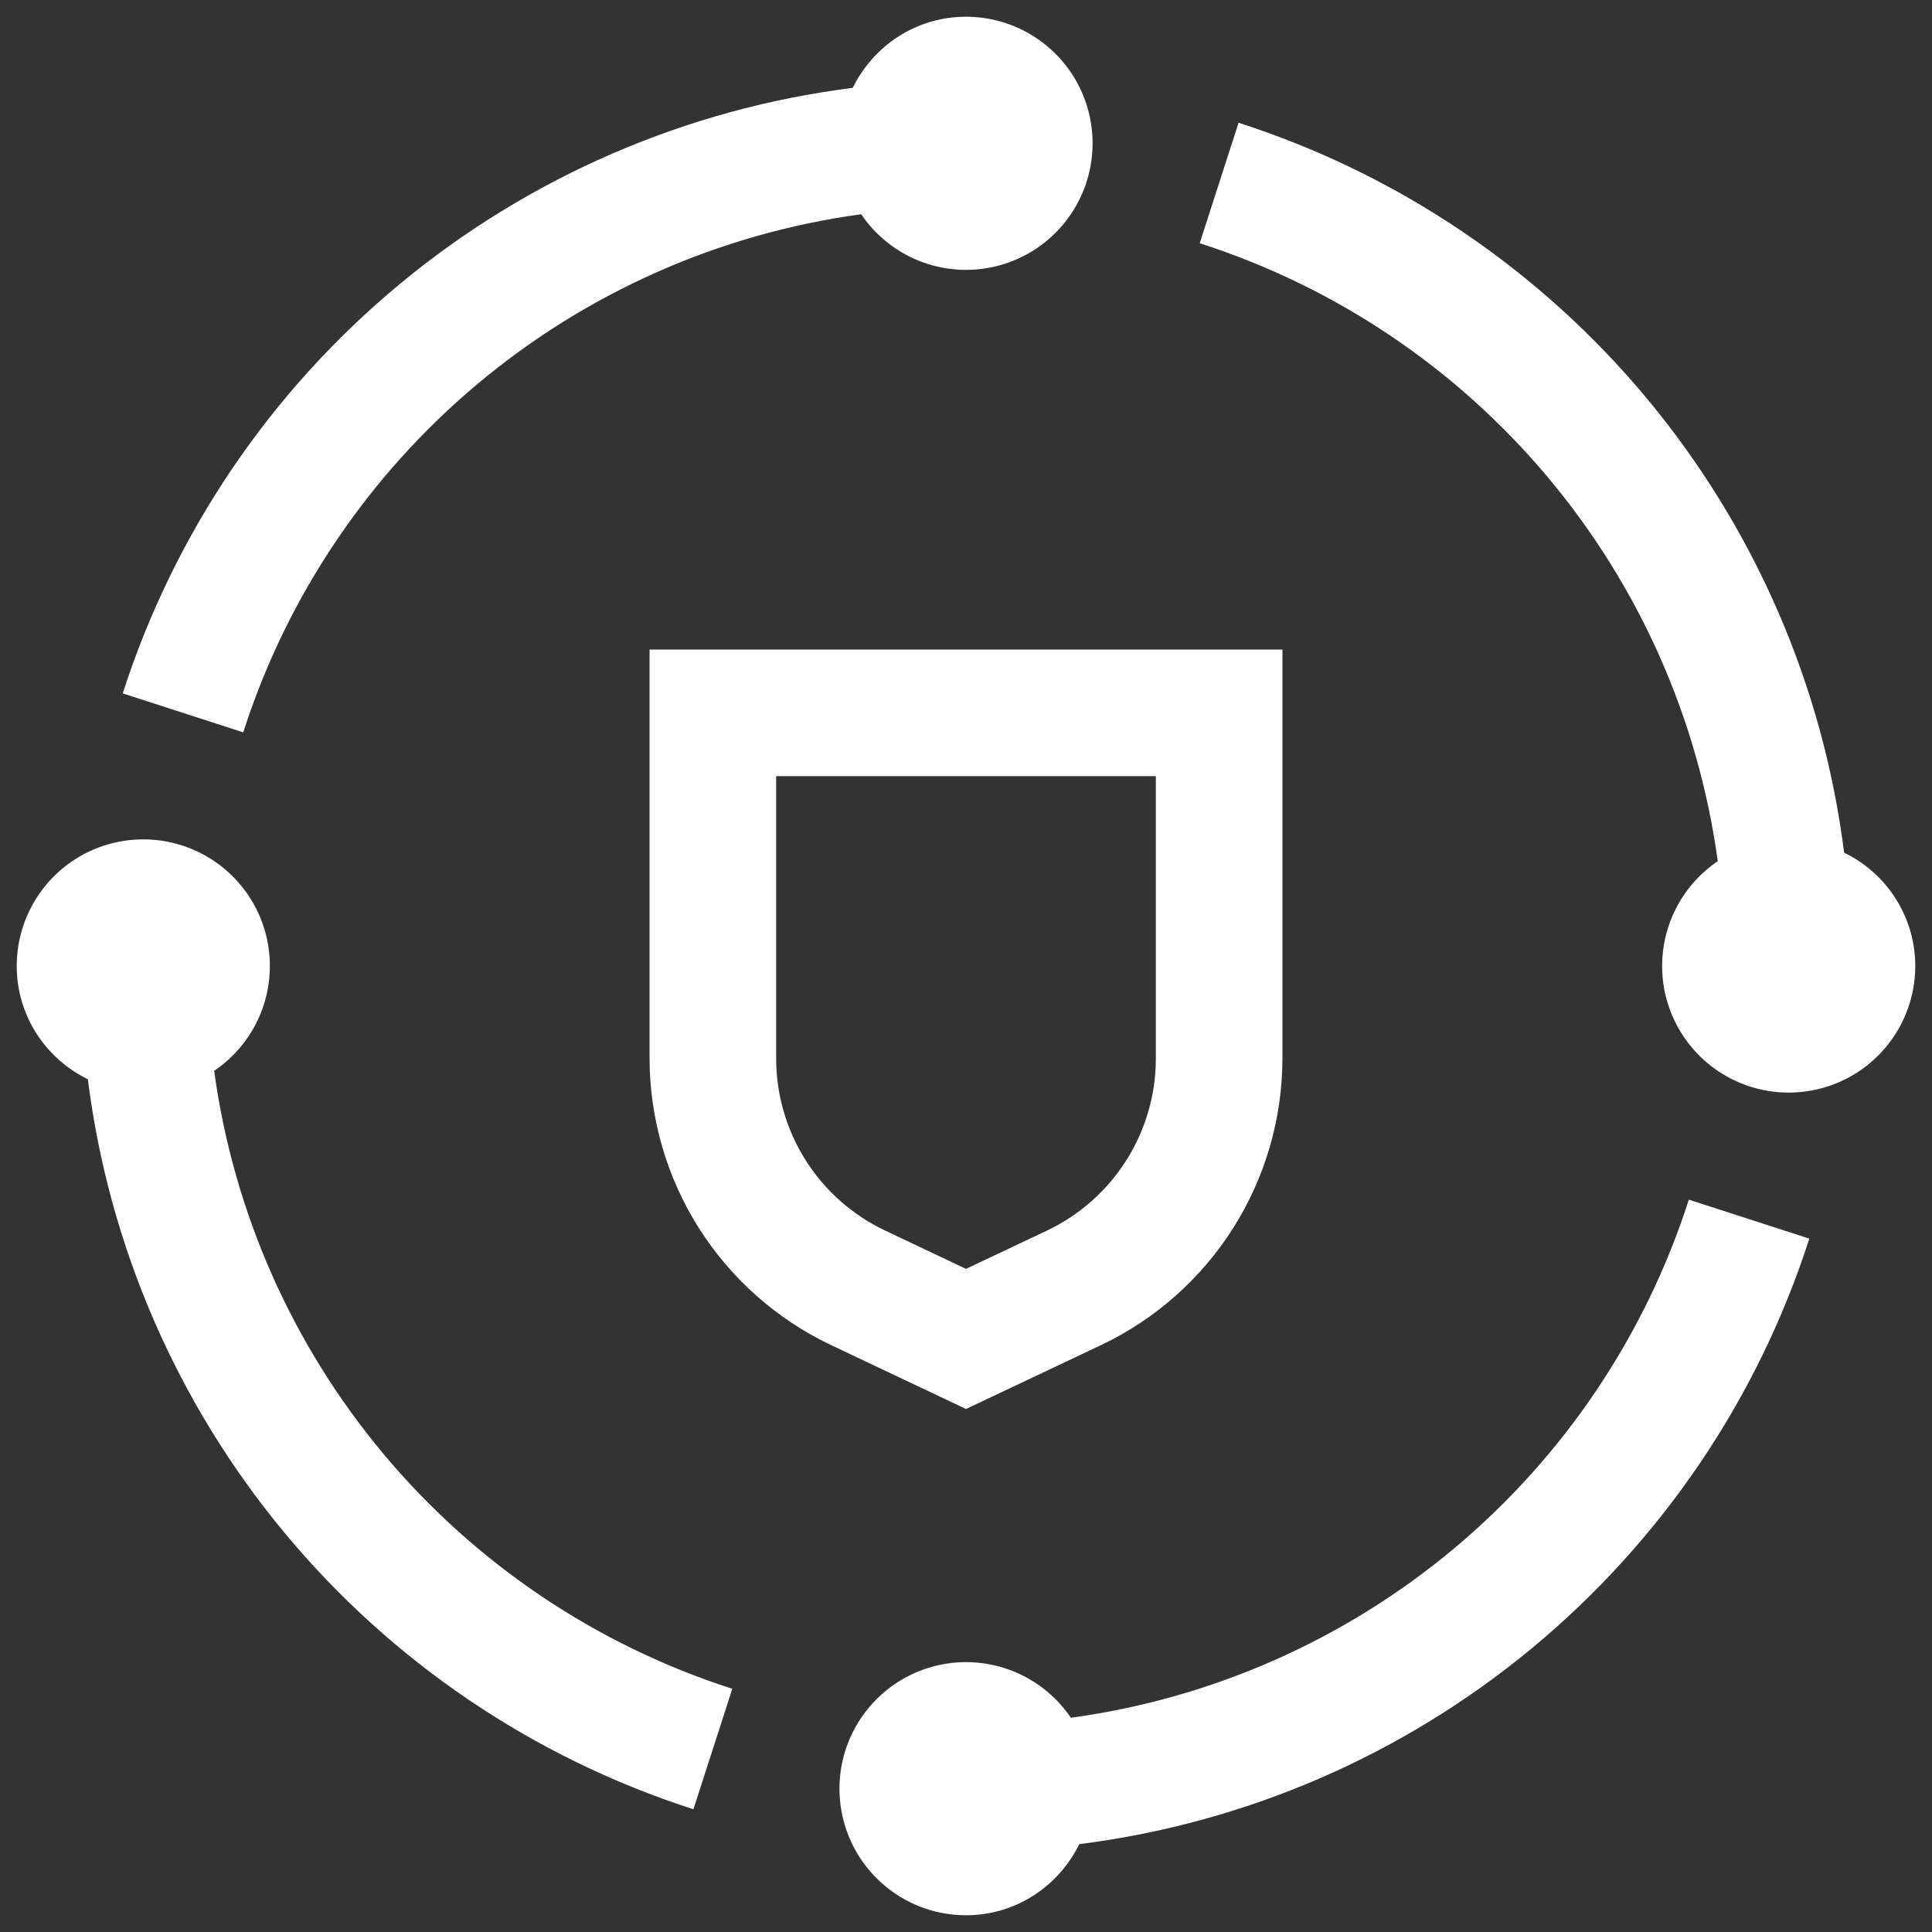 <svg width="83" height="83" viewBox="0 0 83 83" fill="none" xmlns="http://www.w3.org/2000/svg">
<rect x="0" y="0" width="83" height="83" fill="#333333" stroke="none"/>
<path d="M41.5 60.531L35.685 57.777C33.361 56.67 31.398 54.929 30.022 52.755C28.646 50.581 27.912 48.062 27.906 45.488V27.906H55.094V45.491C55.088 48.064 54.354 50.584 52.978 52.758C51.602 54.932 49.639 56.673 47.315 57.78L41.5 60.531ZM33.344 33.344V45.491C33.348 47.034 33.788 48.545 34.614 49.849C35.44 51.153 36.618 52.196 38.012 52.859L41.5 54.512L44.988 52.862C46.382 52.199 47.56 51.154 48.386 49.85C49.212 48.546 49.653 47.035 49.656 45.491V33.344H33.344ZM9.201 46.002C9.979 45.477 10.607 44.759 11.025 43.919C11.443 43.079 11.636 42.145 11.586 41.208C11.536 40.271 11.245 39.363 10.74 38.572C10.235 37.781 9.534 37.134 8.705 36.694C7.877 36.255 6.948 36.037 6.01 36.062C5.072 36.087 4.157 36.354 3.353 36.838C2.549 37.322 1.884 38.005 1.422 38.822C0.961 39.639 0.718 40.562 0.719 41.5C0.719 43.645 1.969 45.48 3.775 46.367C4.677 53.528 7.605 60.282 12.213 65.837C16.822 71.392 22.919 75.517 29.79 77.727L31.46 72.551C25.623 70.676 20.436 67.188 16.498 62.49C12.56 57.792 10.028 52.076 9.201 46.002ZM77.73 53.212L72.554 51.538C70.679 57.375 67.192 62.562 62.494 66.501C57.796 70.439 52.079 72.969 46.005 73.796C45.479 73.019 44.761 72.392 43.922 71.974C43.082 71.557 42.148 71.364 41.211 71.414C40.275 71.464 39.367 71.756 38.576 72.26C37.786 72.765 37.139 73.466 36.699 74.294C36.259 75.122 36.041 76.05 36.066 76.988C36.091 77.926 36.358 78.841 36.841 79.645C37.325 80.449 38.008 81.114 38.824 81.576C39.64 82.038 40.562 82.281 41.5 82.281C43.645 82.281 45.48 81.031 46.367 79.225C53.527 78.323 60.282 75.396 65.837 70.788C71.392 66.18 75.52 60.083 77.73 53.212ZM79.225 36.633C78.323 29.472 75.395 22.718 70.787 17.163C66.178 11.607 60.081 7.483 53.21 5.273L51.54 10.449C57.377 12.324 62.564 15.812 66.502 20.51C70.44 25.207 72.969 30.924 73.796 36.998C73.019 37.523 72.391 38.241 71.974 39.081C71.557 39.922 71.364 40.855 71.414 41.792C71.464 42.729 71.756 43.637 72.261 44.427C72.766 45.218 73.466 45.864 74.295 46.304C75.124 46.744 76.052 46.962 76.99 46.936C77.928 46.911 78.843 46.644 79.647 46.16C80.451 45.677 81.115 44.993 81.577 44.177C82.039 43.36 82.281 42.438 82.281 41.5C82.281 40.484 81.994 39.489 81.454 38.628C80.914 37.767 80.143 37.076 79.228 36.633M41.5 0.719C39.355 0.719 37.52 1.969 36.633 3.775C29.473 4.677 22.718 7.604 17.163 12.212C11.608 16.82 7.483 22.917 5.273 29.788L10.449 31.462C12.323 25.625 15.811 20.438 20.509 16.499C25.207 12.56 30.923 10.031 36.998 9.204C37.523 9.981 38.241 10.608 39.081 11.026C39.922 11.443 40.855 11.636 41.792 11.586C42.729 11.536 43.637 11.244 44.427 10.739C45.218 10.234 45.864 9.533 46.304 8.705C46.744 7.876 46.962 6.948 46.936 6.01C46.911 5.072 46.644 4.157 46.16 3.353C45.677 2.55 44.993 1.884 44.177 1.423C43.36 0.961 42.438 0.719 41.5 0.719Z" fill="white"/>
</svg>